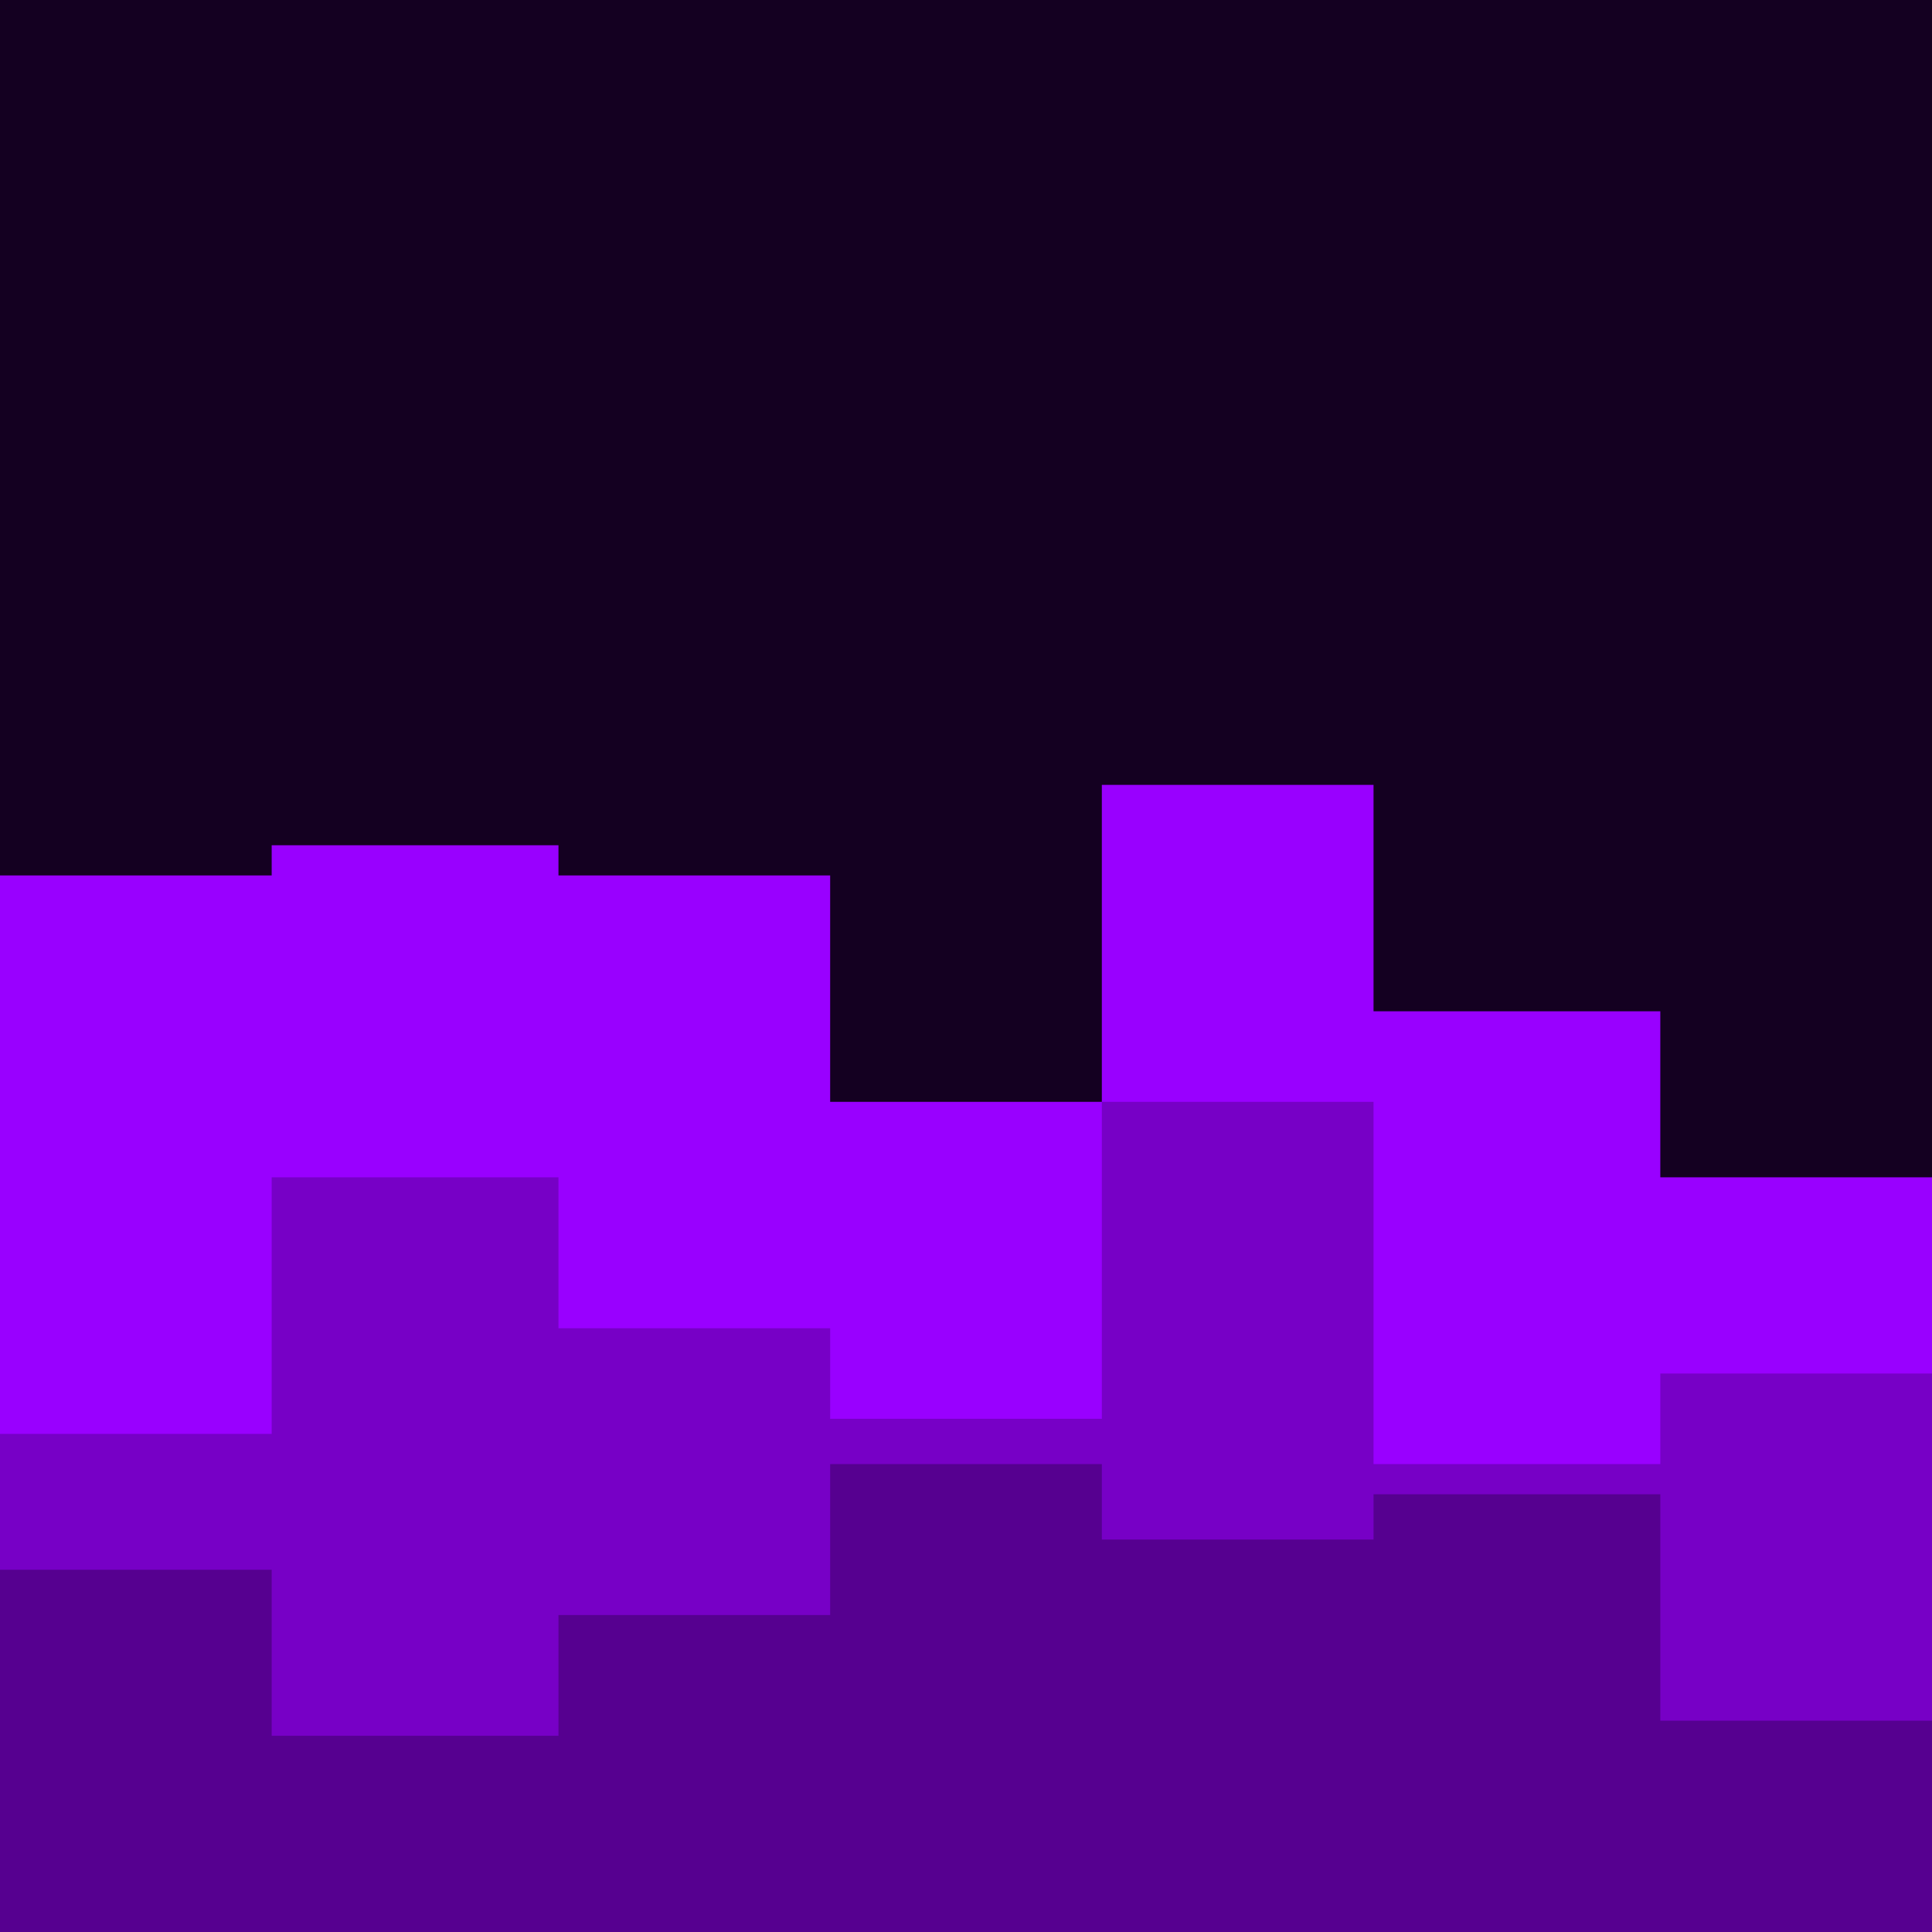 <svg id="visual" viewBox="0 0 128 128" width="128" height="128" xmlns="http://www.w3.org/2000/svg" xmlns:xlink="http://www.w3.org/1999/xlink" version="1.1"><rect x="0" y="0" width="128" height="128" fill="#140021"></rect><path d="M0 58L18 58L18 56L37 56L37 58L55 58L55 73L73 73L73 52L91 52L91 67L110 67L110 78L128 78L128 75L128 129L128 129L110 129L110 129L91 129L91 129L73 129L73 129L55 129L55 129L37 129L37 129L18 129L18 129L0 129Z" fill="#9900ff"></path><path d="M0 95L18 95L18 78L37 78L37 88L55 88L55 94L73 94L73 73L91 73L91 97L110 97L110 91L128 91L128 75L128 129L128 129L110 129L110 129L91 129L91 129L73 129L73 129L55 129L55 129L37 129L37 129L18 129L18 129L0 129Z" fill="#7700c6"></path><path d="M0 104L18 104L18 115L37 115L37 107L55 107L55 97L73 97L73 102L91 102L91 99L110 99L110 114L128 114L128 108L128 129L128 129L110 129L110 129L91 129L91 129L73 129L73 129L55 129L55 129L37 129L37 129L18 129L18 129L0 129Z" fill="#560090"></path></svg>